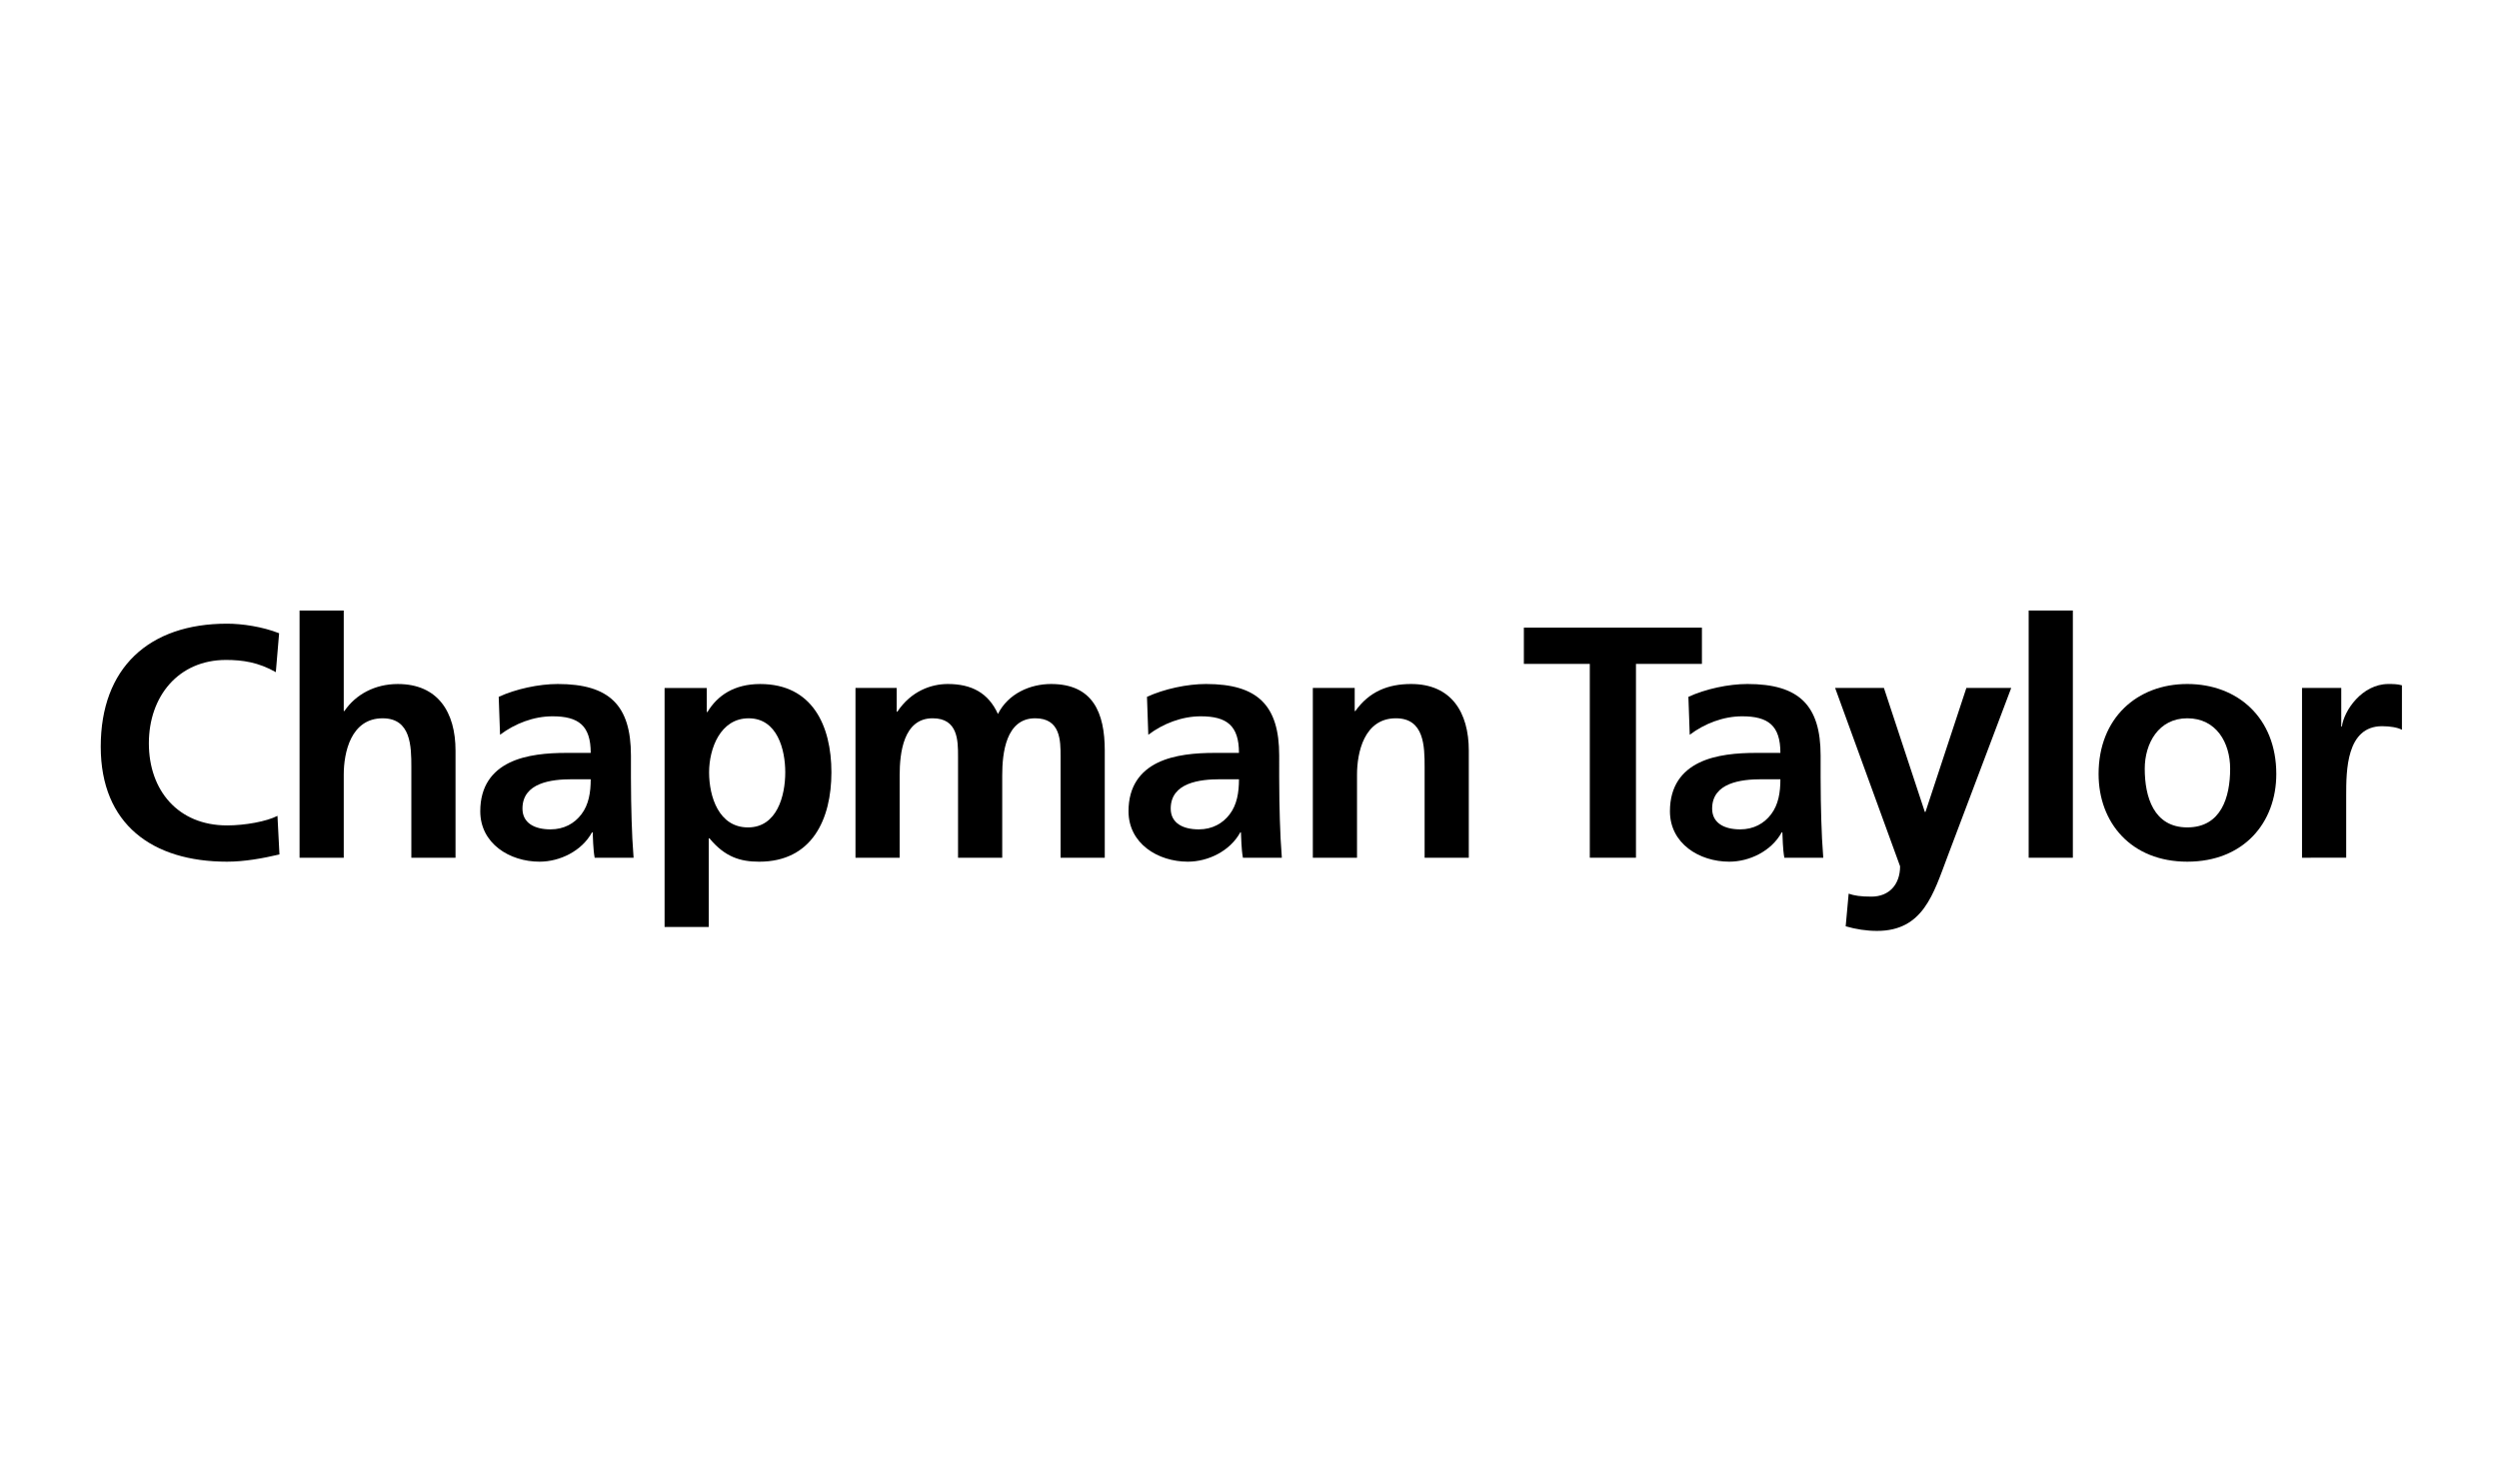 <?xml version="1.0" encoding="UTF-8" standalone="no"?>
<svg
   xmlns:dc="http://purl.org/dc/elements/1.1/"
   xmlns:cc="http://creativecommons.org/ns#"
   xmlns:rdf="http://www.w3.org/1999/02/22-rdf-syntax-ns#"
   xmlns:svg="http://www.w3.org/2000/svg"
   xmlns="http://www.w3.org/2000/svg"
   viewBox="0 0 220.613 131.067"
   height="131.067"
   width="220.613"
   xml:space="preserve"
   id="svg2"
   version="1.1"><defs
     id="defs6"><clipPath
       id="clipPath18"
       clipPathUnits="userSpaceOnUse"><path
         id="path16"
         d="M 0,98.3 H 165.46 V 0 H 0 Z" /></clipPath></defs><g
     transform="matrix(1.333,0,0,-1.333,0,131.067)"
     id="g10"><g
       id="g12"><g
         clip-path="url(#clipPath18)"
         id="g14"><g
           transform="translate(18.507,41.723)"
           id="g20"><path
             id="path22"
             style="fill:#000000;fill-opacity:1;fill-rule:nonzero;stroke:none"
             d="m 0,0 c -1.114,-0.262 -2.315,-0.48 -3.472,-0.48 -4.935,0 -8.364,2.467 -8.364,7.621 0,5.219 3.188,8.145 8.364,8.145 1.004,0 2.336,-0.196 3.45,-0.633 L -0.24,12.076 c -1.158,0.655 -2.206,0.808 -3.298,0.808 -3.144,0 -5.11,-2.402 -5.11,-5.525 0,-3.101 1.922,-5.437 5.176,-5.437 1.201,0 2.62,0.262 3.341,0.633 z" /></g><g
           transform="translate(19.839,57.882)"
           id="g24"><path
             id="path26"
             style="fill:#000000;fill-opacity:1;fill-rule:nonzero;stroke:none"
             d="M 0,0 H 2.926 V -6.66 H 2.97 c 0.742,1.091 2.009,1.79 3.537,1.79 2.665,0 3.822,-1.878 3.822,-4.411 v -7.097 H 7.403 v 6.005 c 0,1.376 -0.022,3.232 -1.9,3.232 -2.118,0 -2.577,-2.293 -2.577,-3.734 v -5.503 H 0 Z" /></g><g
           transform="translate(36.457,43.383)"
           id="g28"><path
             id="path30"
             style="fill:#000000;fill-opacity:1;fill-rule:nonzero;stroke:none"
             d="M 0,0 C 0.895,0 1.594,0.393 2.052,1.005 2.533,1.638 2.664,2.446 2.664,3.319 H 1.398 C 0.087,3.319 -1.856,3.101 -1.856,1.376 -1.856,0.415 -1.048,0 0,0 M -3.429,8.779 C -2.293,9.303 -0.764,9.63 0.48,9.63 3.909,9.63 5.328,8.211 5.328,4.892 V 3.45 C 5.328,2.315 5.35,1.463 5.372,0.633 5.394,-0.218 5.437,-1.005 5.503,-1.878 H 2.926 C 2.817,-1.289 2.817,-0.546 2.795,-0.196 H 2.751 C 2.074,-1.441 0.611,-2.14 -0.721,-2.14 c -1.987,0 -3.93,1.201 -3.93,3.341 0,1.682 0.808,2.664 1.921,3.21 1.114,0.546 2.555,0.655 3.778,0.655 h 1.616 c 0,1.813 -0.808,2.424 -2.533,2.424 -1.245,0 -2.489,-0.48 -3.472,-1.223 z" /></g><g
           transform="translate(46.961,47.16)"
           id="g32"><path
             id="path34"
             style="fill:#000000;fill-opacity:1;fill-rule:nonzero;stroke:none"
             d="M 0,0 C 0,-1.594 0.633,-3.647 2.577,-3.647 4.498,-3.647 5.044,-1.55 5.044,0 5.044,1.507 4.52,3.581 2.62,3.581 0.742,3.581 0,1.572 0,0 m -2.948,5.59 h 2.795 V 3.996 h 0.044 c 0.655,1.092 1.769,1.856 3.494,1.856 3.45,0 4.716,-2.751 4.716,-5.852 0,-3.079 -1.266,-5.918 -4.782,-5.918 -1.245,0 -2.271,0.306 -3.297,1.551 h -0.044 v -5.875 h -2.926 z" /></g><g
           transform="translate(56.656,52.751)"
           id="g36"><path
             id="path38"
             style="fill:#000000;fill-opacity:1;fill-rule:nonzero;stroke:none"
             d="m 0,0 h 2.73 v -1.572 h 0.043 c 0.918,1.376 2.25,1.834 3.341,1.834 1.573,0 2.687,-0.589 3.32,-1.987 0.677,1.354 2.14,1.987 3.516,1.987 2.773,0 3.559,-1.9 3.559,-4.411 v -7.097 h -2.926 v 6.704 c 0,1.048 0,2.533 -1.682,2.533 -1.943,0 -2.183,-2.314 -2.183,-3.778 v -5.459 H 6.792 v 6.704 c 0,1.048 0,2.533 -1.682,2.533 -1.943,0 -2.184,-2.314 -2.184,-3.778 v -5.459 H 0 Z" /></g><g
           transform="translate(79.389,43.383)"
           id="g40"><path
             id="path42"
             style="fill:#000000;fill-opacity:1;fill-rule:nonzero;stroke:none"
             d="m 0,0 c 0.895,0 1.594,0.393 2.053,1.005 0.48,0.633 0.611,1.441 0.611,2.314 H 1.398 C 0.087,3.319 -1.856,3.101 -1.856,1.376 -1.856,0.415 -1.048,0 0,0 m -3.428,8.779 c 1.135,0.524 2.664,0.851 3.909,0.851 3.428,0 4.847,-1.419 4.847,-4.738 V 3.45 C 5.328,2.315 5.35,1.463 5.372,0.633 5.394,-0.218 5.438,-1.005 5.503,-1.878 H 2.926 C 2.817,-1.289 2.817,-0.546 2.795,-0.196 H 2.752 C 2.075,-1.441 0.611,-2.14 -0.72,-2.14 c -1.988,0 -3.931,1.201 -3.931,3.341 0,1.682 0.808,2.664 1.921,3.21 1.114,0.546 2.555,0.655 3.778,0.655 h 1.616 c 0,1.813 -0.808,2.424 -2.533,2.424 -1.245,0 -2.489,-0.48 -3.472,-1.223 z" /></g><g
           transform="translate(86.945,52.751)"
           id="g44"><path
             id="path46"
             style="fill:#000000;fill-opacity:1;fill-rule:nonzero;stroke:none"
             d="m 0,0 h 2.773 v -1.528 h 0.044 c 0.917,1.288 2.162,1.79 3.69,1.79 2.665,0 3.822,-1.878 3.822,-4.411 v -7.097 H 7.403 v 6.005 c 0,1.376 -0.022,3.232 -1.9,3.232 -2.118,0 -2.577,-2.293 -2.577,-3.734 v -5.503 H 0 Z" /></g><g
           transform="translate(105.288,54.345)"
           id="g48"><path
             id="path50"
             style="fill:#000000;fill-opacity:1;fill-rule:nonzero;stroke:none"
             d="M 0,0 H -4.367 V 2.402 H 7.425 V 0 H 3.057 V -12.84 H 0 Z" /></g><g
           transform="translate(115.246,43.383)"
           id="g52"><path
             id="path54"
             style="fill:#000000;fill-opacity:1;fill-rule:nonzero;stroke:none"
             d="m 0,0 c 0.895,0 1.594,0.393 2.053,1.005 0.48,0.633 0.611,1.441 0.611,2.314 H 1.398 C 0.087,3.319 -1.856,3.101 -1.856,1.376 -1.856,0.415 -1.048,0 0,0 m -3.428,8.779 c 1.135,0.524 2.664,0.851 3.909,0.851 3.428,0 4.847,-1.419 4.847,-4.738 V 3.45 C 5.328,2.315 5.35,1.463 5.372,0.633 5.394,-0.218 5.438,-1.005 5.503,-1.878 H 2.926 C 2.817,-1.289 2.817,-0.546 2.795,-0.196 H 2.752 C 2.075,-1.441 0.611,-2.14 -0.72,-2.14 c -1.988,0 -3.931,1.201 -3.931,3.341 0,1.682 0.808,2.664 1.921,3.21 1.114,0.546 2.555,0.655 3.778,0.655 h 1.616 c 0,1.813 -0.808,2.424 -2.533,2.424 -1.245,0 -2.489,-0.48 -3.472,-1.223 z" /></g><g
           transform="translate(127.475,44.54)"
           id="g56"><path
             id="path58"
             style="fill:#000000;fill-opacity:1;fill-rule:nonzero;stroke:none"
             d="m 0,0 h 0.044 l 2.708,8.211 h 2.97 L 1.507,-2.948 c -0.939,-2.489 -1.616,-4.935 -4.673,-4.935 -0.699,0 -1.398,0.109 -2.075,0.306 l 0.197,2.161 c 0.371,-0.13 0.786,-0.196 1.507,-0.196 1.179,0 1.899,0.808 1.899,2.009 L -5.94,8.211 h 3.232 z" /></g><path
           id="path60"
           style="fill:#000000;fill-opacity:1;fill-rule:nonzero;stroke:none"
           d="m 134.353,57.882 h 2.926 V 41.504 h -2.926 z" /><g
           transform="translate(144.857,43.514)"
           id="g62"><path
             id="path64"
             style="fill:#000000;fill-opacity:1;fill-rule:nonzero;stroke:none"
             d="M 0,0 C 2.249,0 2.839,2.009 2.839,3.887 2.839,5.612 1.922,7.228 0,7.228 -1.9,7.228 -2.817,5.568 -2.817,3.887 -2.817,2.031 -2.227,0 0,0 m 0,9.499 c 3.341,0 5.896,-2.249 5.896,-5.961 0,-3.232 -2.162,-5.809 -5.896,-5.809 -3.712,0 -5.874,2.577 -5.874,5.809 0,3.712 2.555,5.961 5.874,5.961" /></g><g
           transform="translate(152.456,52.751)"
           id="g66"><path
             id="path68"
             style="fill:#000000;fill-opacity:1;fill-rule:nonzero;stroke:none"
             d="m 0,0 h 2.599 v -2.555 h 0.043 c 0.131,1.048 1.332,2.817 3.079,2.817 0.284,0 0.59,0 0.896,-0.087 v -2.948 c -0.263,0.153 -0.787,0.24 -1.311,0.24 -2.38,0 -2.38,-2.97 -2.38,-4.586 v -4.127 H 0 Z" /></g></g></g></g></svg>